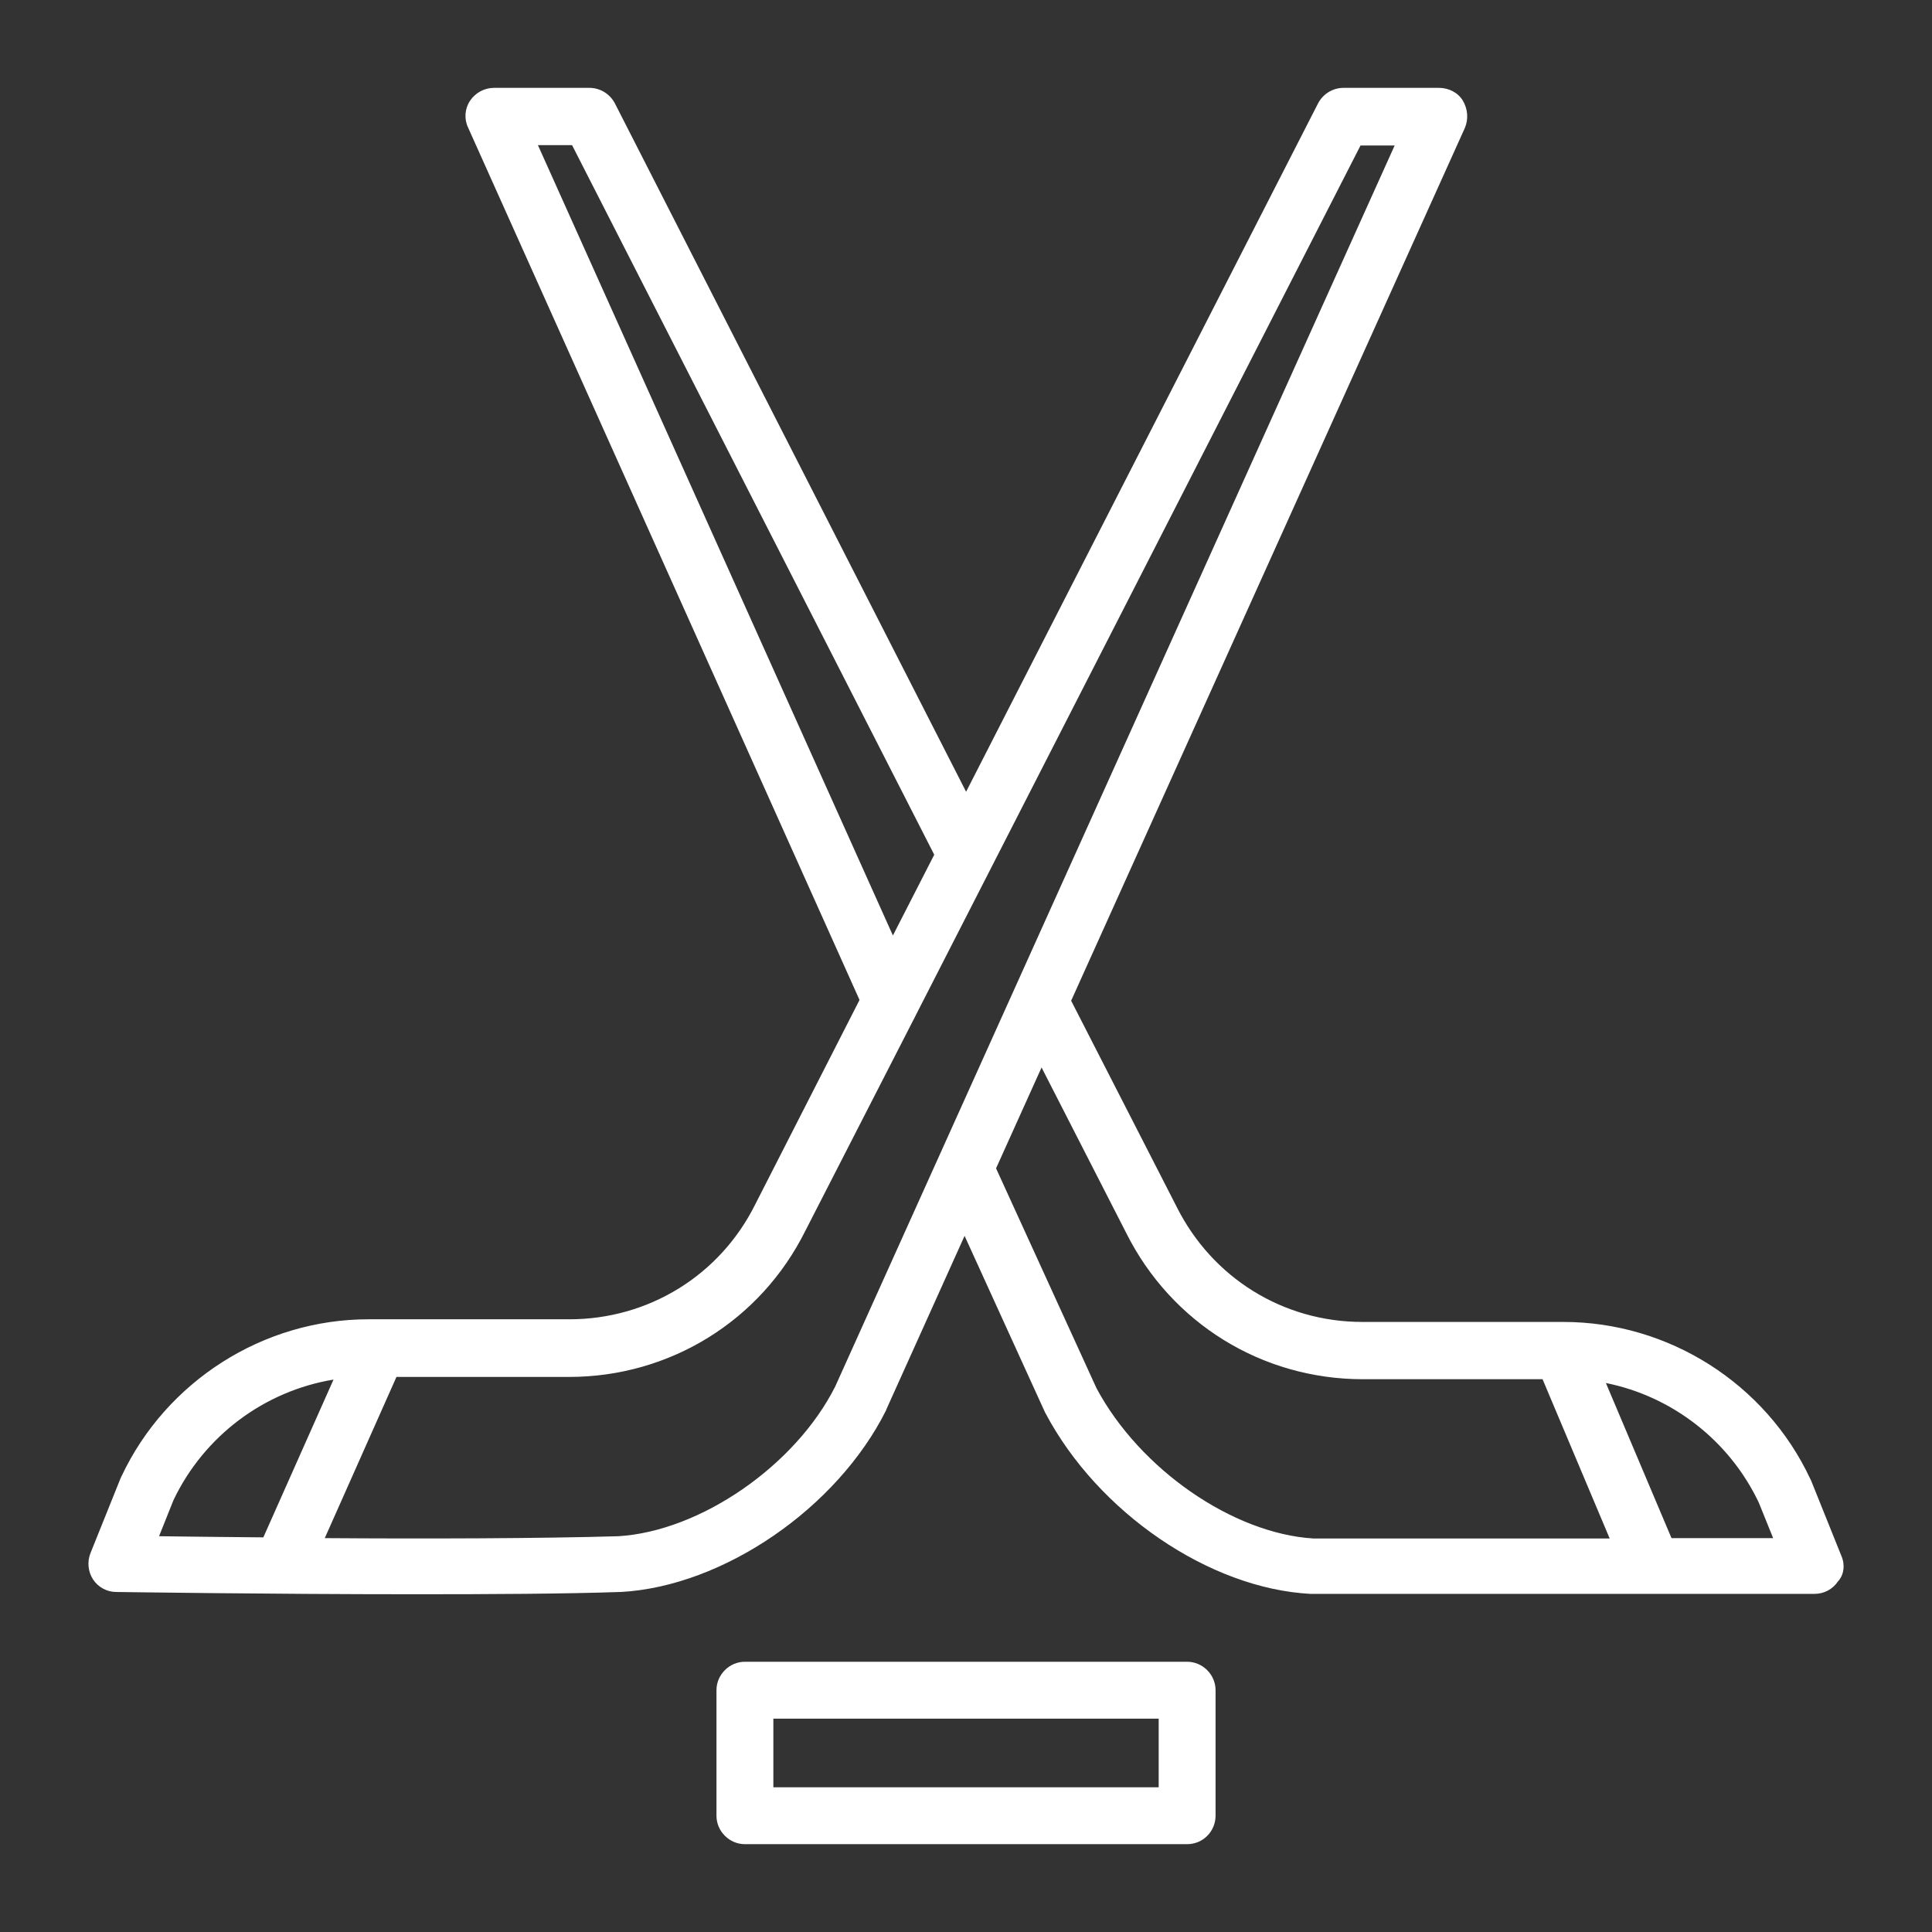 <svg xmlns="http://www.w3.org/2000/svg" xmlns:xlink="http://www.w3.org/1999/xlink" version="1.1" width="1000" height="1000" viewBox="0 0 1000 1000" xml:space="preserve">
<rect x="0" y="0" width="1000" height="1000" fill="#333333" stroke="none"/>
<desc>Created with Fabric.js 3.5.0</desc>
<defs>
</defs>
<rect x="0" y="0" width="100%" height="100%" fill="rgba(255,255,255,0)"/>
<g transform="matrix(1.963 0 0 1.963 500.01 500.01)" id="989854">
<g style="" vector-effect="non-scaling-stroke">
		<g transform="matrix(1 0 0 1 0 207.5)" id="Layer_1">
<path style="stroke: none; stroke-width: 1; stroke-dasharray: none; stroke-linecap: butt; stroke-dashoffset: 0; stroke-linejoin: miter; stroke-miterlimit: 4; is-custom-font: none; font-file-url: none; fill: rgb(255,255,255); fill-rule: nonzero; opacity: 1;" transform=" translate(-231.55, -979.41)" d="M 289.85 955.36 h -116.6 c -4.1 0 -7.5 3.4 -7.5 7.5 v 33.1 c 0 4.1 3.4 7.5 7.5 7.5 h 116.6 c 4.2 0 7.5 -3.4 7.5 -7.5 v -33.1 C 297.35 958.76 293.95 955.36 289.85 955.36 z M 282.35 988.46 h -101.6 v -18.1 h 101.6 V 988.46 z" stroke-linecap="round"/>
</g>
		<g transform="matrix(1 0 0 1 -0 -32.95)" id="Layer_1">
<path style="stroke: none; stroke-width: 1; stroke-dasharray: none; stroke-linecap: butt; stroke-dashoffset: 0; stroke-linejoin: miter; stroke-miterlimit: 4; is-custom-font: none; font-file-url: none; fill: rgb(255,255,255); fill-rule: nonzero; opacity: 1;" transform=" translate(-231.55, -738.96)" d="M 462.37 927.46 L 462.37 927.46 l -8 -19.9 c -0.1 -0.1 -0.1 -0.3 -0.2 -0.4 c -11.8 -25.2 -37.4 -41.4 -65.1 -41.4 h -53 c -20.9 0 -39.6 -11.6 -49 -30.4 l -27.8 -54.3 l 103.8 -230.1 c 1 -2.3 0.8 -5 -0.5 -7.2 s -3.8 -3.4 -6.3 -3.4 h -25.2 c -2.8 0 -5.4 1.6 -6.7 4.1 l -92.8 181.5 l -92.6 -181.5 c -1.3 -2.5 -3.9 -4.1 -6.7 -4.1 h -25.2 c -2.5 0 -4.9 1.3 -6.3 3.4 c -1.4 2.1 -1.6 4.8 -0.5 7.1 l 103.2 230 l -27.5 53.9 c -9.3 18.7 -28.1 30.3 -49 30.3 h -53 c -27.7 0 -53.3 16.3 -65.1 41.4 c -0.1 0.1 -0.1 0.3 -0.2 0.4 l -8 19.9 c -0.9 2.3 -0.6 4.9 0.7 6.9 c 1.4 2.1 3.7 3.3 6.1 3.3 c 0.6 0 39.9 0.6 79 0.6 c 19.7 0 39.4 -0.1 53.9 -0.6 c 0.1 0 0.1 0 0.2 0 c 27 -1.5 57 -22.1 69.9 -47.9 c 0 -0.1 0.1 -0.2 0.1 -0.3 l 20.6 -45.7 l 21.1 46.3 c 0.1 0.1 0.1 0.3 0.2 0.4 c 13.9 26.3 43.3 46.3 69.9 47.7 c 0.1 0 0.3 0 0.4 0 h 132.5 c 2.5 0 4.8 -1.2 6.2 -3.3 C 463.07 932.46 463.37 929.76 462.37 927.46 z M 118.67 555.46 L 118.67 555.46 l 9 0 l 95.5 187.1 l -10.9 21.3 L 118.67 555.46 z M 18.77 922.26 l 3.8 -9.5 c 8.1 -17 24 -28.8 42.2 -31.8 l -18.5 41.6 C 35.27 922.46 25.67 922.36 18.77 922.26 z M 197.07 882.76 c -10.5 20.9 -35.6 38.2 -57.2 39.5 c -20.4 0.6 -50.8 0.7 -77.4 0.5 l 18.9 -42.5 h 45.5 c 26.6 0 50.5 -14.8 62.3 -38.5 l 29.1 -56.8 c 0.1 -0.1 0.1 -0.3 0.2 -0.4 l 117.1 -229 h 9 L 197.07 882.76 z M 323.17 922.86 c -21.3 -1.3 -45.8 -18.3 -57.2 -39.6 l -26.5 -58 l 12 -26.6 l 22.3 43.6 c 11.9 23.8 35.8 38.6 62.4 38.6 h 47.4 l 17.7 42 H 323.17 z M 417.57 922.76 l -17.3 -40.9 c 17.4 3.5 32.5 15.1 40.3 31.5 l 3.8 9.4 H 417.57 z" stroke-linecap="round"/>
</g>
</g>
</g>
</svg>
